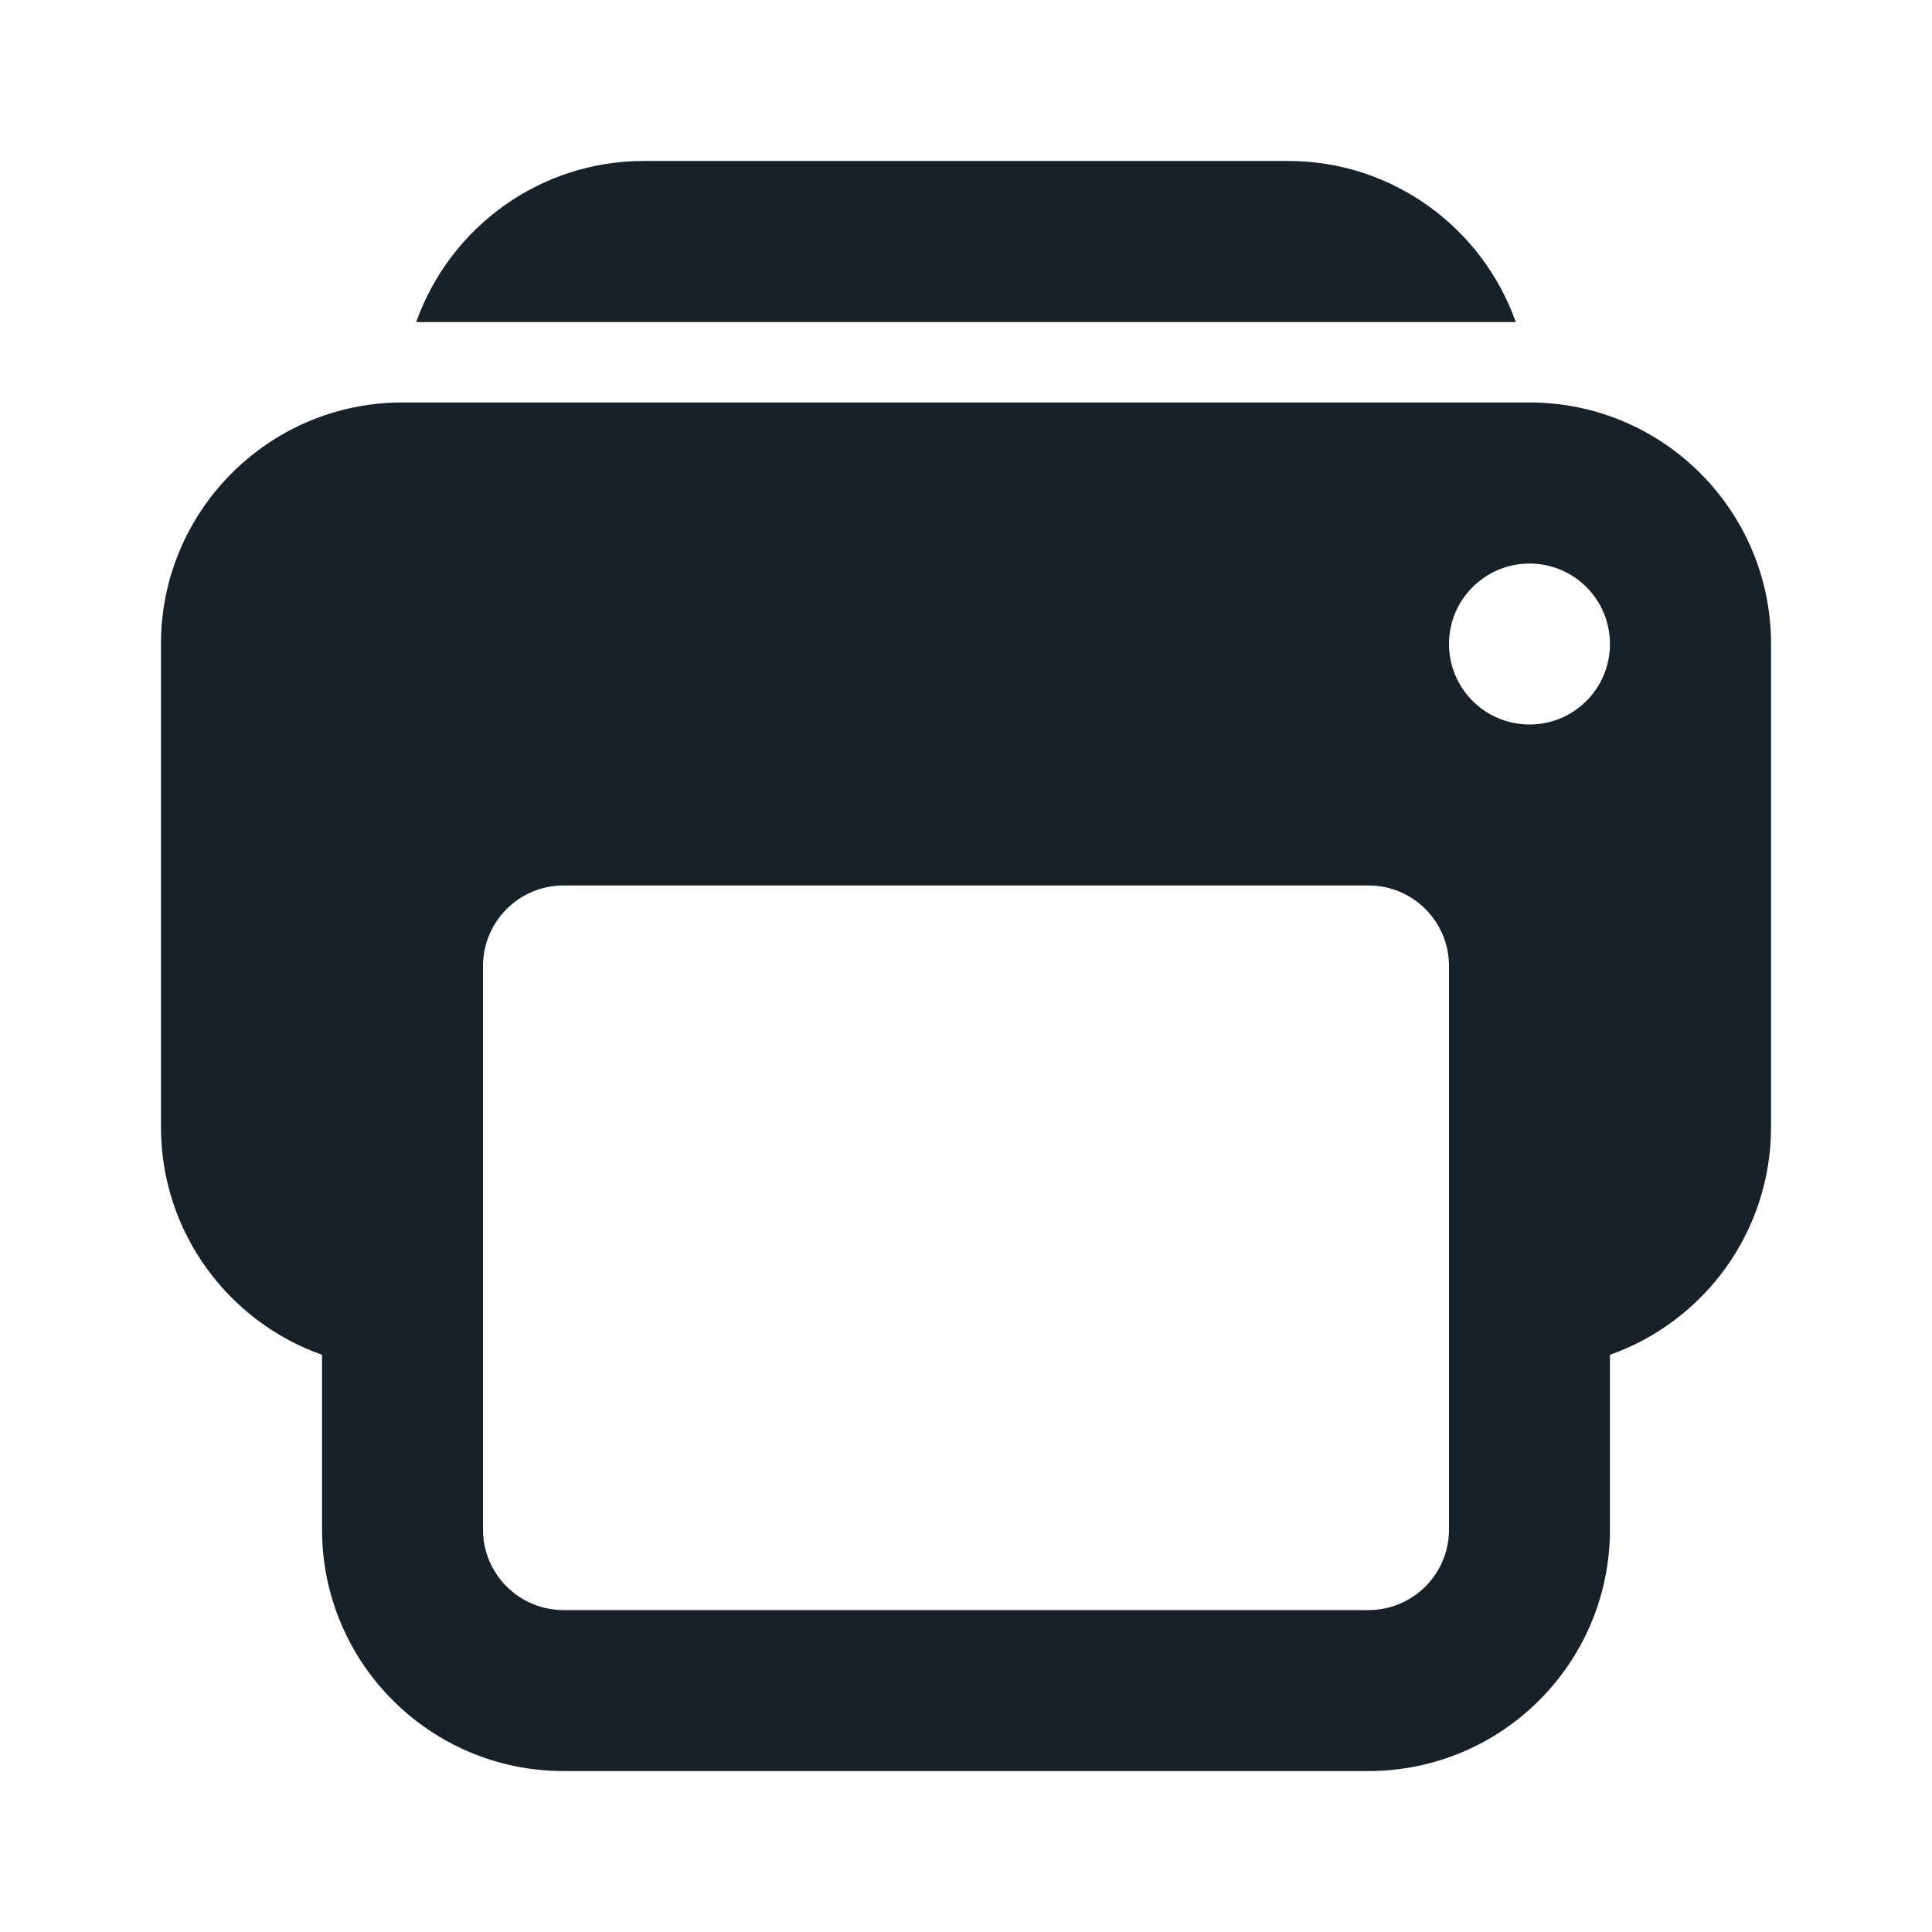 <svg width="16" height="16" viewBox="0 0 16 16" fill="none" xmlns="http://www.w3.org/2000/svg">
<g clip-path="url(#clip0_3444_9568)">
<path d="M10.667 1.333C11.537 1.333 12.278 1.89 12.553 2.667H3.447C3.722 1.89 4.463 1.333 5.333 1.333H10.667Z" fill="#18202A"/>
<path fill-rule="evenodd" clip-rule="evenodd" d="M3.333 3.333C2.229 3.333 1.333 4.229 1.333 5.333V9.334C1.333 10.204 1.89 10.945 2.667 11.22V12.667C2.667 13.771 3.562 14.667 4.667 14.667H11.333C12.438 14.667 13.333 13.771 13.333 12.667V11.22C14.11 10.945 14.667 10.204 14.667 9.334V5.333C14.667 4.229 13.771 3.333 12.667 3.333H3.333ZM12.667 6C13.035 6 13.333 5.702 13.333 5.333C13.333 4.965 13.035 4.667 12.667 4.667C12.299 4.667 12 4.965 12 5.333C12 5.702 12.299 6 12.667 6ZM12 8C12 7.632 11.702 7.333 11.333 7.333H4.667C4.299 7.333 4 7.632 4 8V12.667C4 13.035 4.299 13.334 4.667 13.334H11.333C11.702 13.334 12 13.035 12 12.667V8Z" fill="#18202A"/>
</g>
<defs>
<clipPath id="clip0_3444_9568">
<rect width="16" height="16" fill="white"/>
</clipPath>
</defs>
</svg>
